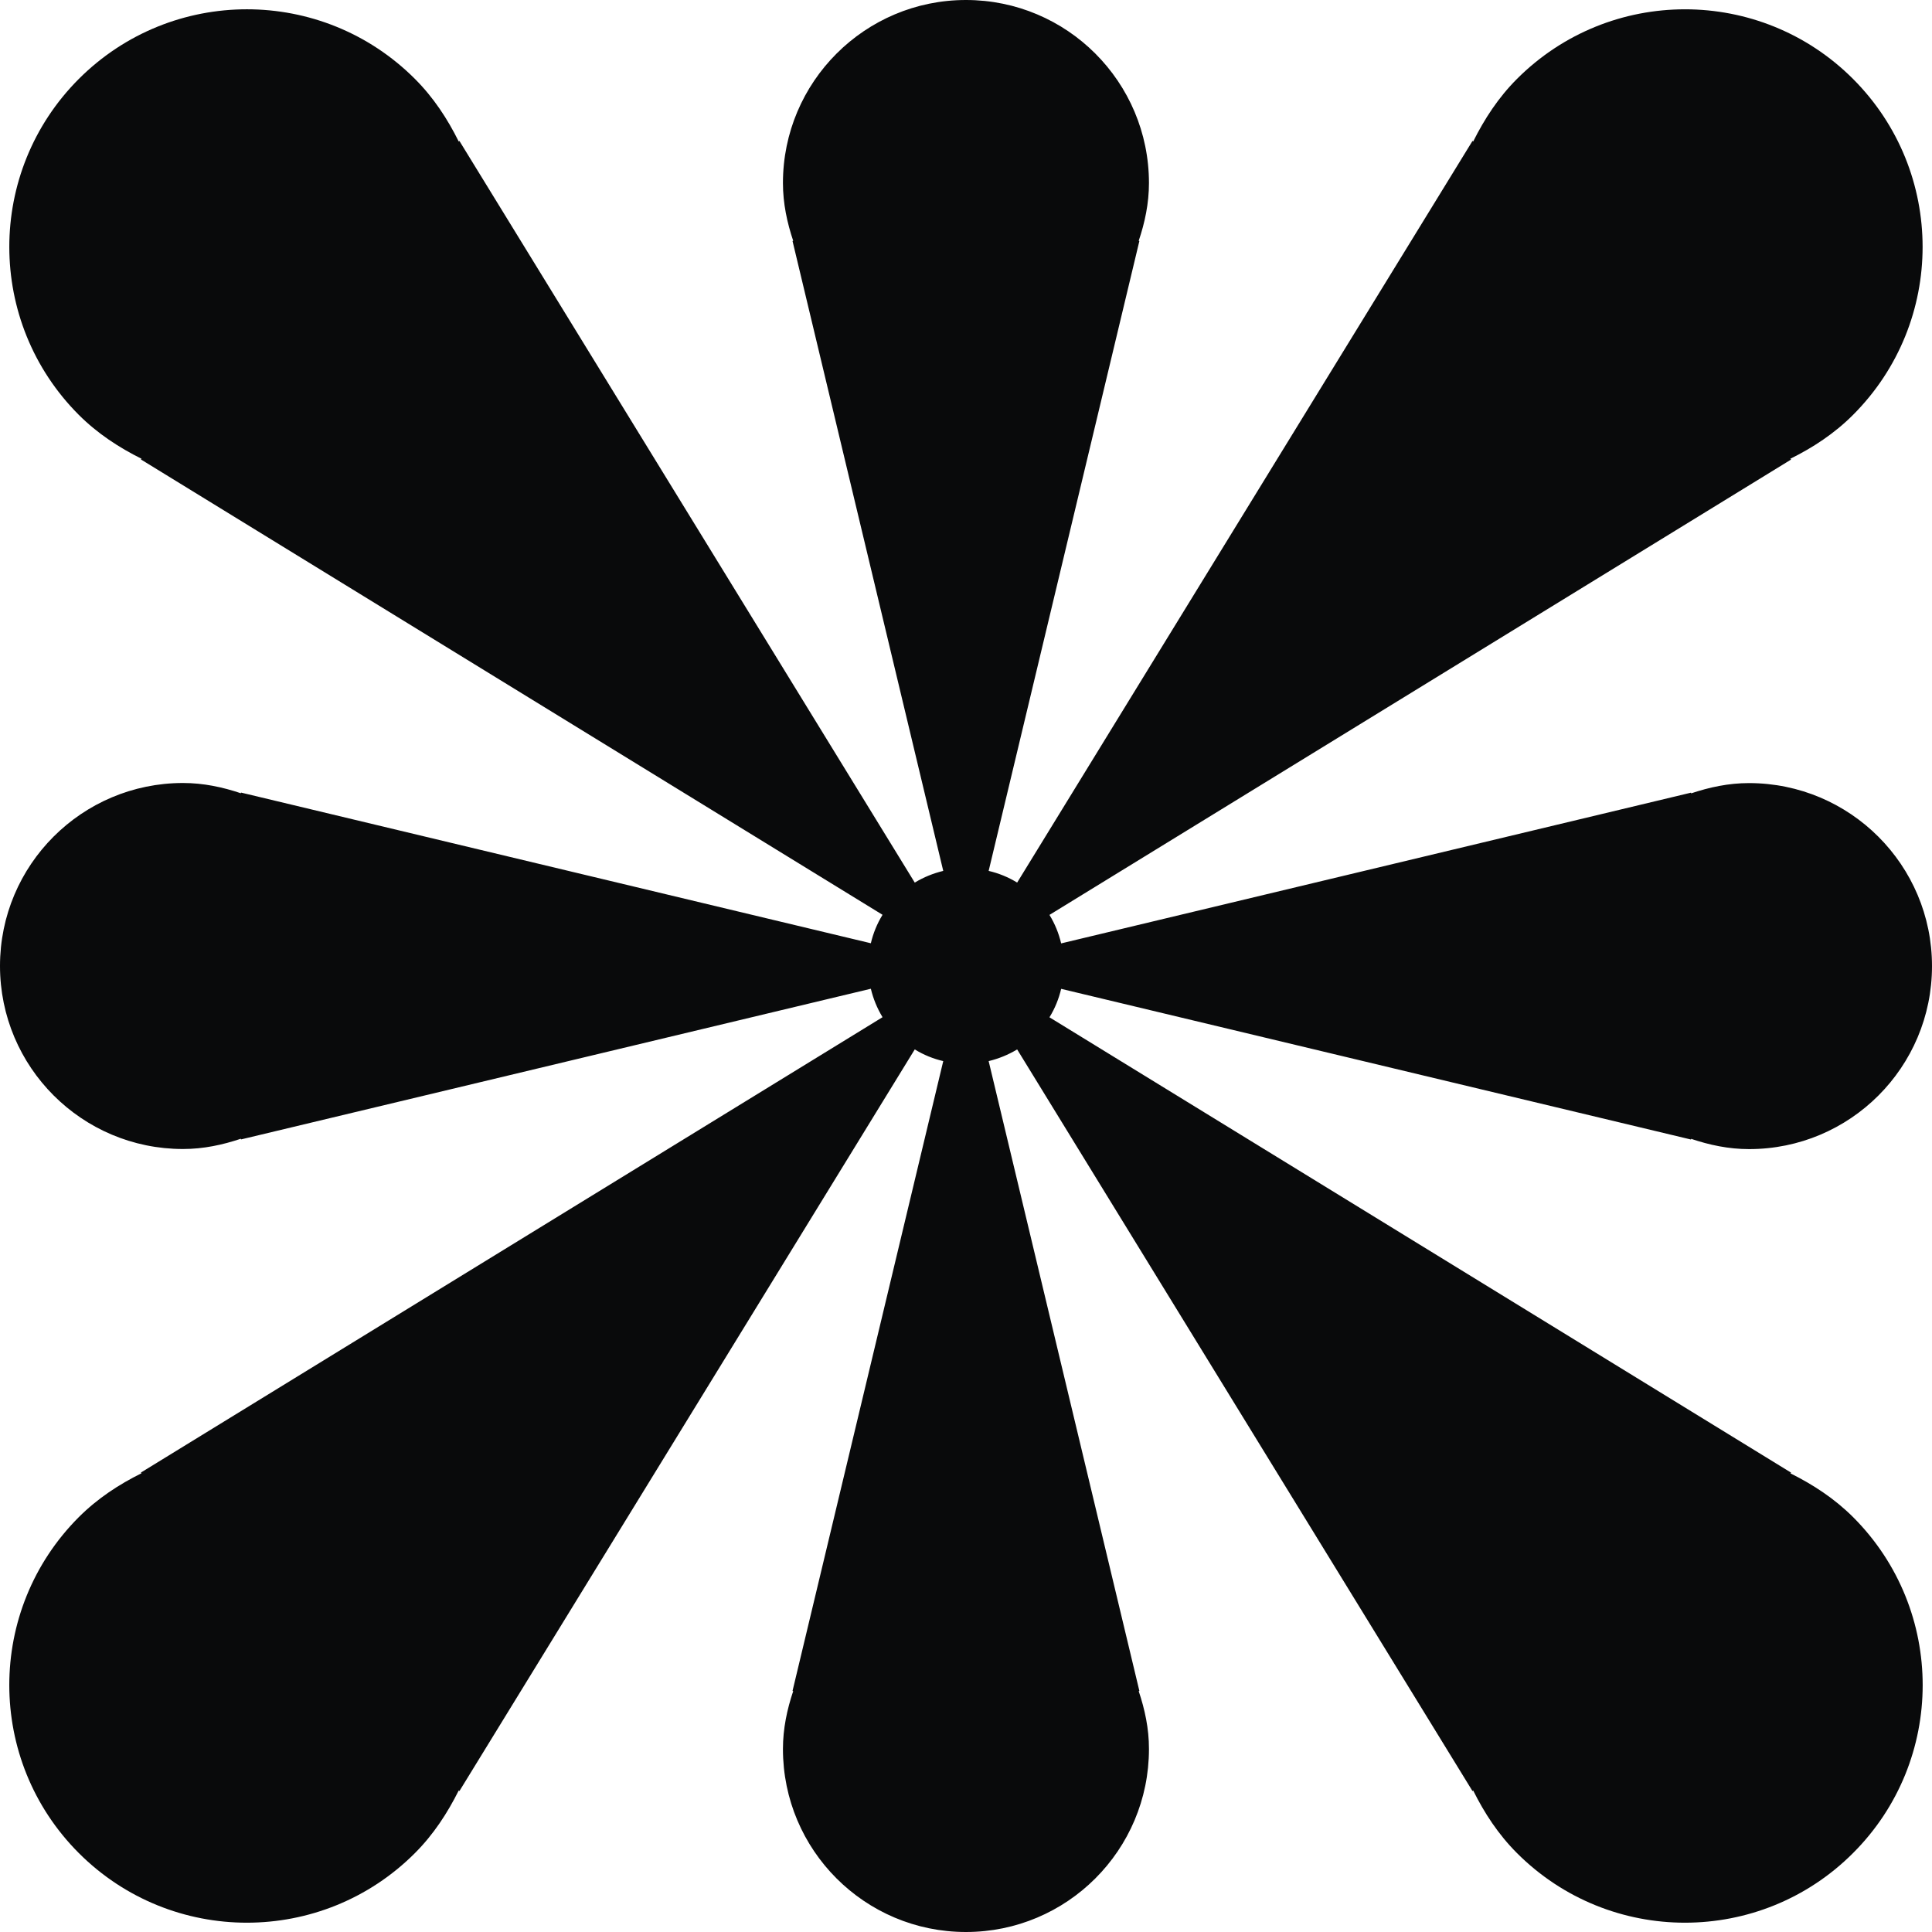 <svg width="40" height="40" viewBox="0 0 40 40" fill="none" xmlns="http://www.w3.org/2000/svg">
<path d="M38.367 31.411C37.979 31.024 37.534 30.735 37.069 30.504L37.083 30.49L21.728 21.062C21.842 20.877 21.922 20.678 21.97 20.473L35.012 23.593V23.578C35.391 23.706 35.79 23.791 36.211 23.791C38.304 23.792 40 22.096 40 20.002C40 17.911 38.304 16.214 36.211 16.213C35.788 16.213 35.39 16.299 35.012 16.426L35.012 16.411L21.97 19.532C21.921 19.325 21.841 19.126 21.728 18.942L37.083 9.514L37.067 9.498C37.533 9.268 37.977 8.978 38.364 8.591C40.286 6.669 40.286 3.555 38.364 1.633C36.443 -0.288 33.328 -0.287 31.408 1.633C31.02 2.021 30.732 2.466 30.5 2.931L30.487 2.917L21.059 18.273C20.874 18.159 20.675 18.079 20.469 18.031L23.59 4.988L23.575 4.988C23.703 4.609 23.788 4.21 23.788 3.789C23.787 1.696 22.092 2.3435e-07 19.999 0C17.908 -2.34116e-07 16.21 1.695 16.21 3.789C16.21 4.212 16.296 4.61 16.423 4.988L16.408 4.988L19.529 18.031C19.322 18.081 19.124 18.161 18.939 18.273L9.511 2.917L9.498 2.931C9.267 2.465 8.978 2.021 8.59 1.633C6.669 -0.288 3.555 -0.288 1.633 1.633C-0.288 3.555 -0.287 6.67 1.633 8.591C2.021 8.978 2.466 9.267 2.93 9.498L2.917 9.512L18.272 18.94C18.158 19.125 18.078 19.324 18.03 19.529L4.988 16.409L4.988 16.424C4.609 16.296 4.21 16.211 3.789 16.211C1.696 16.212 -2.34338e-07 17.907 0 20C0.001 22.092 1.695 23.789 3.789 23.789C4.212 23.789 4.61 23.703 4.988 23.576L4.988 23.591L18.03 20.471C18.079 20.677 18.16 20.875 18.272 21.06L2.917 30.488L2.93 30.502C2.465 30.732 2.021 31.022 1.633 31.409C-0.288 33.331 -0.288 36.445 1.633 38.367C3.555 40.288 6.67 40.287 8.59 38.367C8.978 37.979 9.266 37.533 9.498 37.069L9.511 37.083L18.939 21.727C19.124 21.841 19.323 21.921 19.529 21.969L16.408 35.011L16.423 35.011C16.295 35.391 16.21 35.79 16.21 36.211C16.21 38.305 17.906 40 19.999 40C22.09 40 23.788 38.305 23.788 36.211C23.789 35.789 23.702 35.39 23.575 35.011L23.59 35.011L20.469 21.969C20.676 21.919 20.874 21.839 21.059 21.727L30.487 37.083L30.5 37.069C30.731 37.535 31.02 37.979 31.408 38.367C33.329 40.288 36.444 40.287 38.364 38.367C40.287 36.448 40.288 33.333 38.367 31.411Z" fill="#090A0B"/>
</svg>

